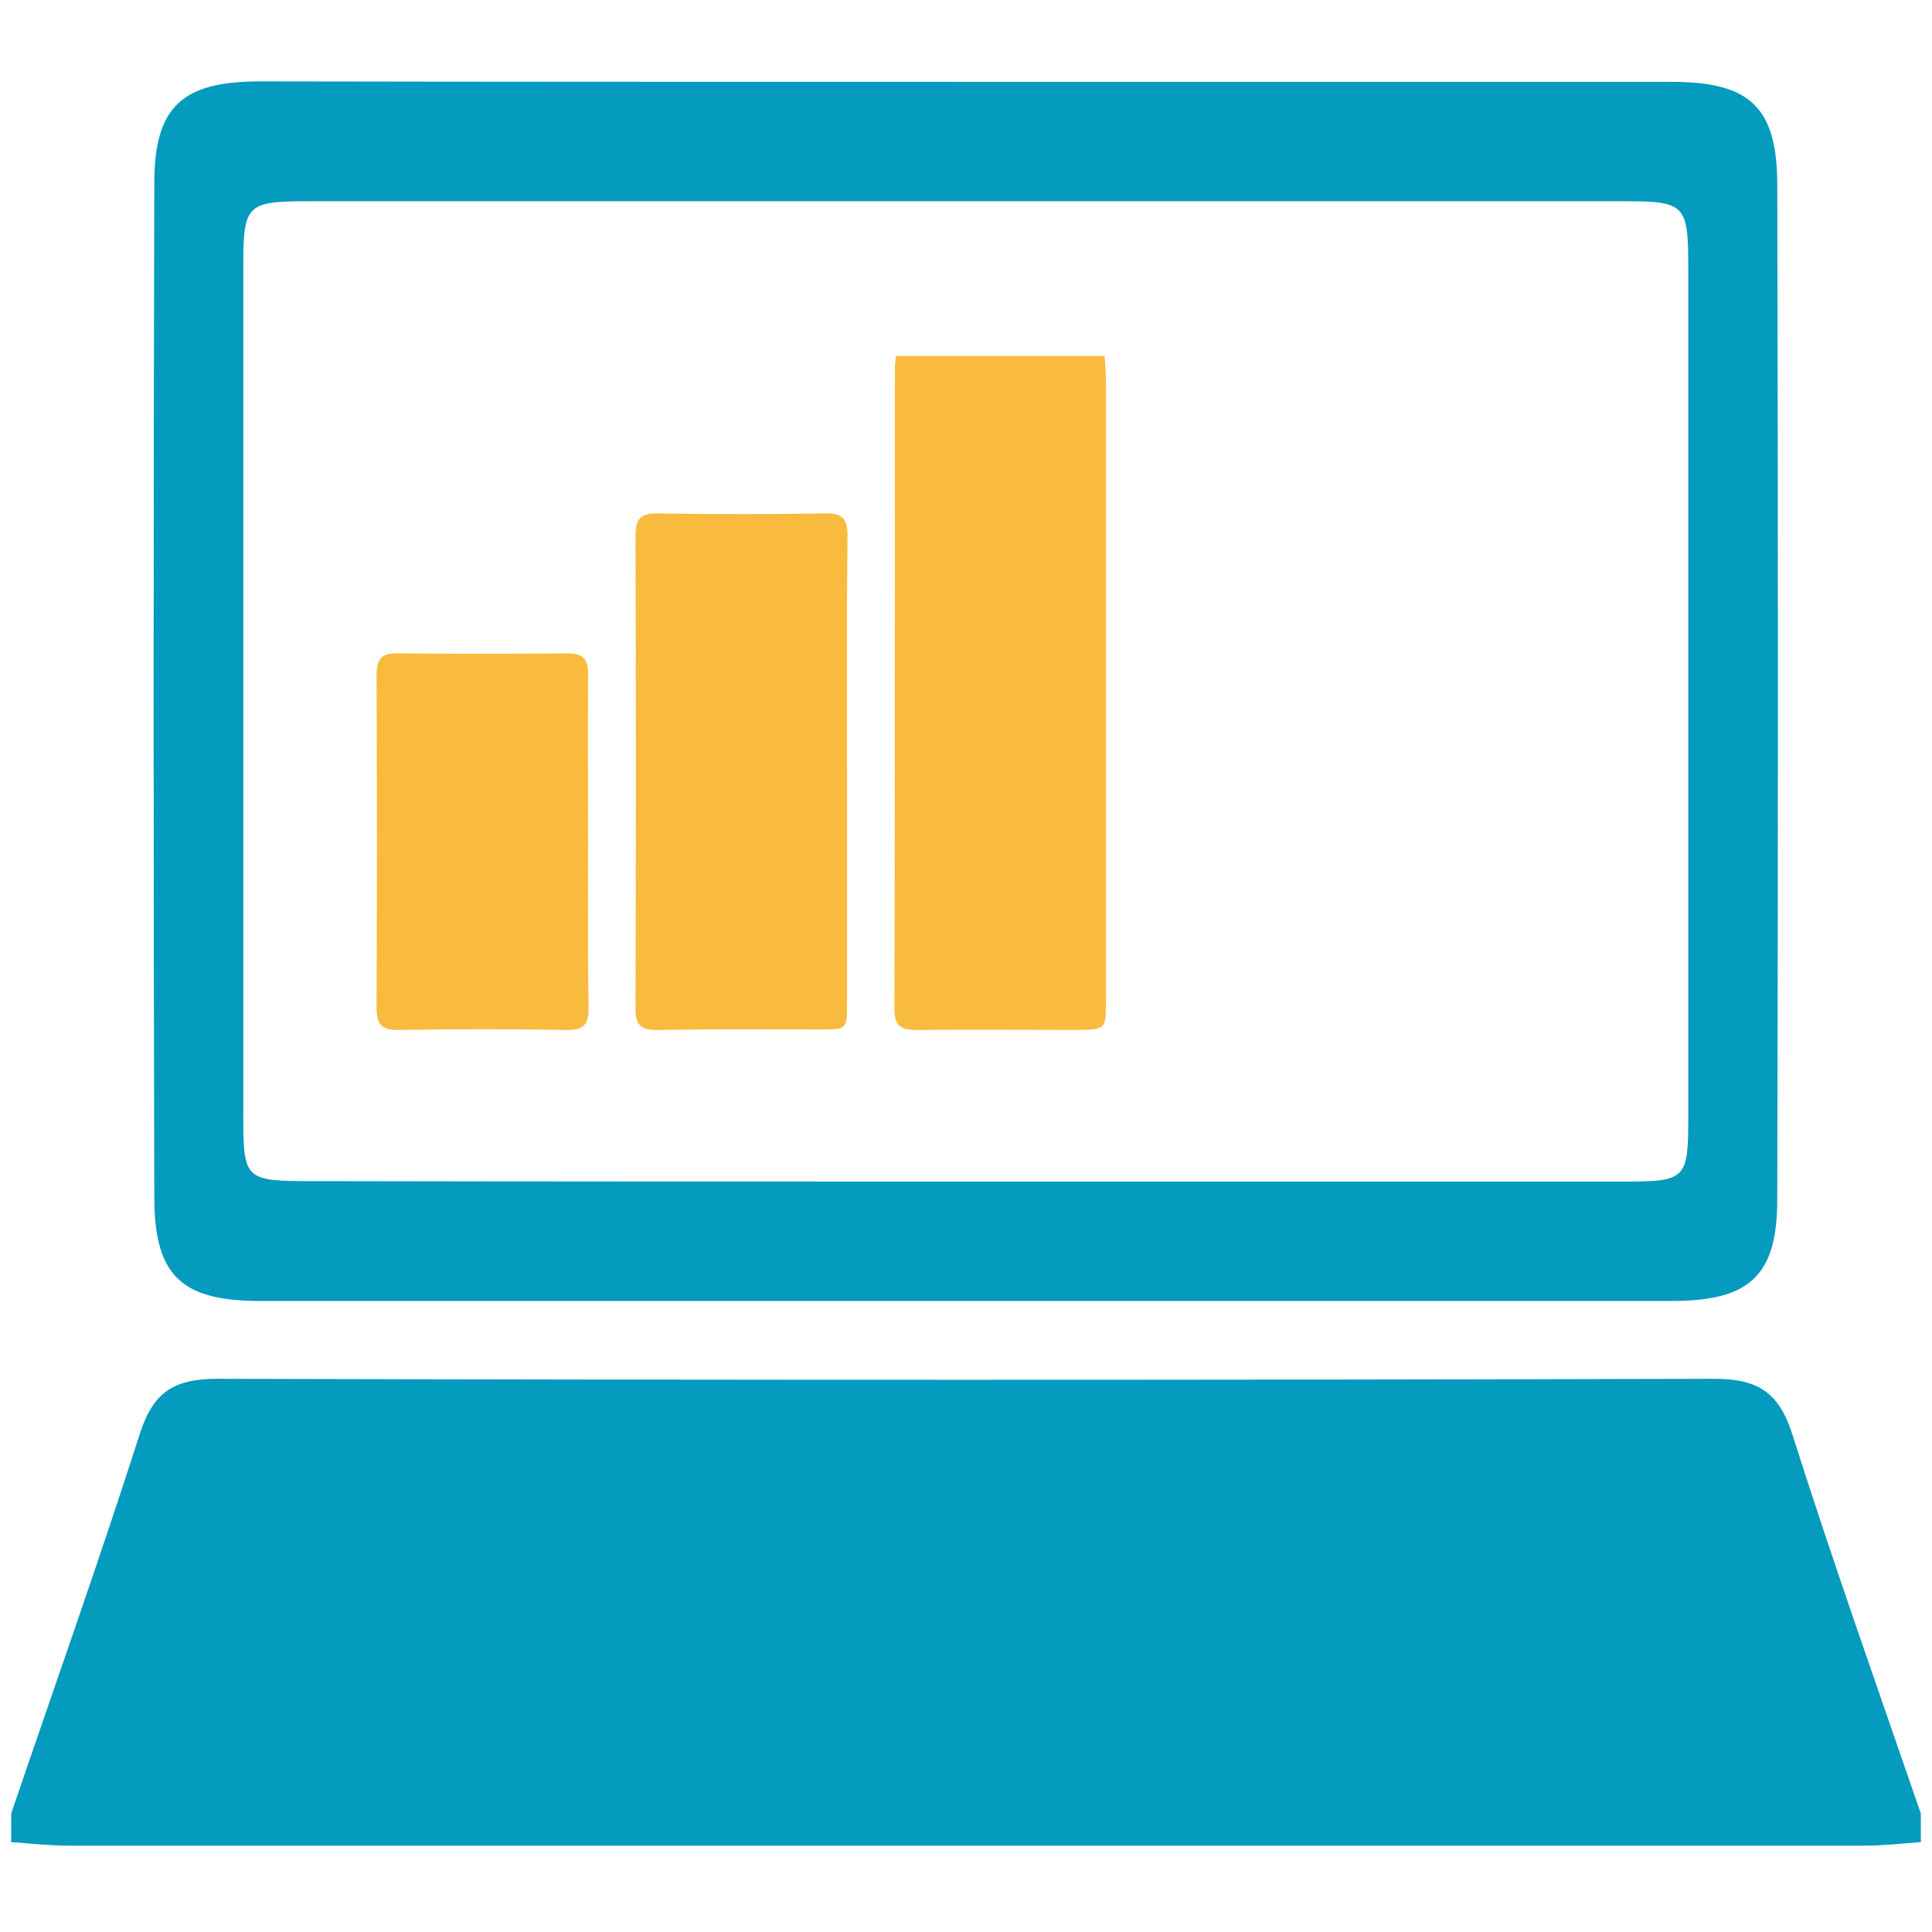 <?xml version="1.0" encoding="utf-8"?>
<!-- Generator: Adobe Illustrator 21.1.0, SVG Export Plug-In . SVG Version: 6.00 Build 0)  -->
<svg version="1.1" id="Layer_1" xmlns="http://www.w3.org/2000/svg" xmlns:xlink="http://www.w3.org/1999/xlink" x="0px" y="0px"
	 viewBox="0 0 432 432" style="enable-background:new 0 0 432 432;" xml:space="preserve">
<style type="text/css">
	.st0{fill:#F9BB3D;}
	.st1{fill:#059BBE;}
	.st2{fill:#FEFEFE;}
</style>
<g id="_x35_jYWeV.tif">
	<g>
		<g>
			<path class="st0" d="M247,79.6c0.1,1.9,0.3,3.7,0.3,5.6c0,46.1,0,92.2,0,138.3c0,6.7,0,6.7-6.5,6.8c-12,0-23.9-0.1-35.9,0
				c-3.4,0-4.9-0.9-4.9-4.6c0.1-47.8,0.1-95.7,0.1-143.5c0-0.9,0.2-1.7,0.2-2.6C215.9,79.6,231.5,79.6,247,79.6z"/>
		</g>
		<g>
			<path class="st0" d="M189.4,172.5c0,17.3,0,34.6,0,51.8c0,5.8,0,5.9-5.7,5.9c-12.2,0-24.5-0.1-36.7,0.1c-3.8,0.1-5-1.3-4.9-5
				c0.1-35.1,0.1-70.3,0-105.4c0-3.7,1-5.2,4.9-5.1c12.5,0.2,25.1,0.2,37.6,0c3.8-0.1,4.9,1.3,4.9,5
				C189.3,137.4,189.4,155,189.4,172.5z"/>
		</g>
		<g>
			<path class="st0" d="M131.5,188.2c0,12.4-0.1,24.8,0.1,37.1c0.1,3.7-1.1,5.1-4.9,5c-12.5-0.2-25-0.2-37.6,0
				c-3.9,0.1-4.9-1.4-4.9-5.1c0.1-24.8,0.1-49.5,0-74.3c0-3.6,1.2-4.9,4.7-4.8c12.7,0.1,25.3,0.1,38,0c3.6,0,4.7,1.4,4.6,4.9
				C131.4,163.4,131.5,175.8,131.5,188.2z"/>
		</g>
	</g>
</g>
<g id="_x39_kwjjj.tif">
	<g>
		<g>
			<path class="st1" d="M2.5,411.9c0-2.1,0-4.3,0-6.4c9.6-28.2,19.6-56.3,28.7-84.7c3-9.5,7.6-12.5,17.5-12.5
				c111.5,0.3,223,0.3,334.6,0c9.9,0,14.5,3.1,17.5,12.5c9,28.4,19,56.5,28.7,84.7c0,2.1,0,4.3,0,6.4c-4.2,0.3-8.5,0.8-12.7,0.8
				c-133.8,0-267.6,0-401.4,0C11,412.7,6.7,412.2,2.5,411.9z"/>
		</g>
		<g>
			<path class="st1" d="M217,18.3c52.3,0,104.5,0,156.8,0c17.4,0,23.5,5.6,23.6,22.7c0.2,75.7,0.2,151.5,0,227.2
				c0,17.1-6.2,22.7-23.6,22.7c-105.2,0-210.5,0-315.7,0c-17.4,0-23.5-5.6-23.6-22.8c-0.2-75.7-0.2-151.5,0-227.2
				c0-17.1,6.3-22.7,23.6-22.7C111,18.3,164,18.3,217,18.3z M215.8,264.2c49.1,0,98.2,0,147.3,0c13.9,0,14.4-0.5,14.4-14.5
				c0-63.3,0-126.6,0-189.9c0-14-0.7-14.8-14.2-14.8c-98.2,0-196.3,0-294.5,0c-13.7,0-14.4,0.8-14.4,14.6c0,63.3,0,126.6,0,189.9
				c0,14.3,0.4,14.6,15.3,14.6C118.4,264.2,167.1,264.2,215.8,264.2z"/>
		</g>
	</g>
</g>
</svg>

